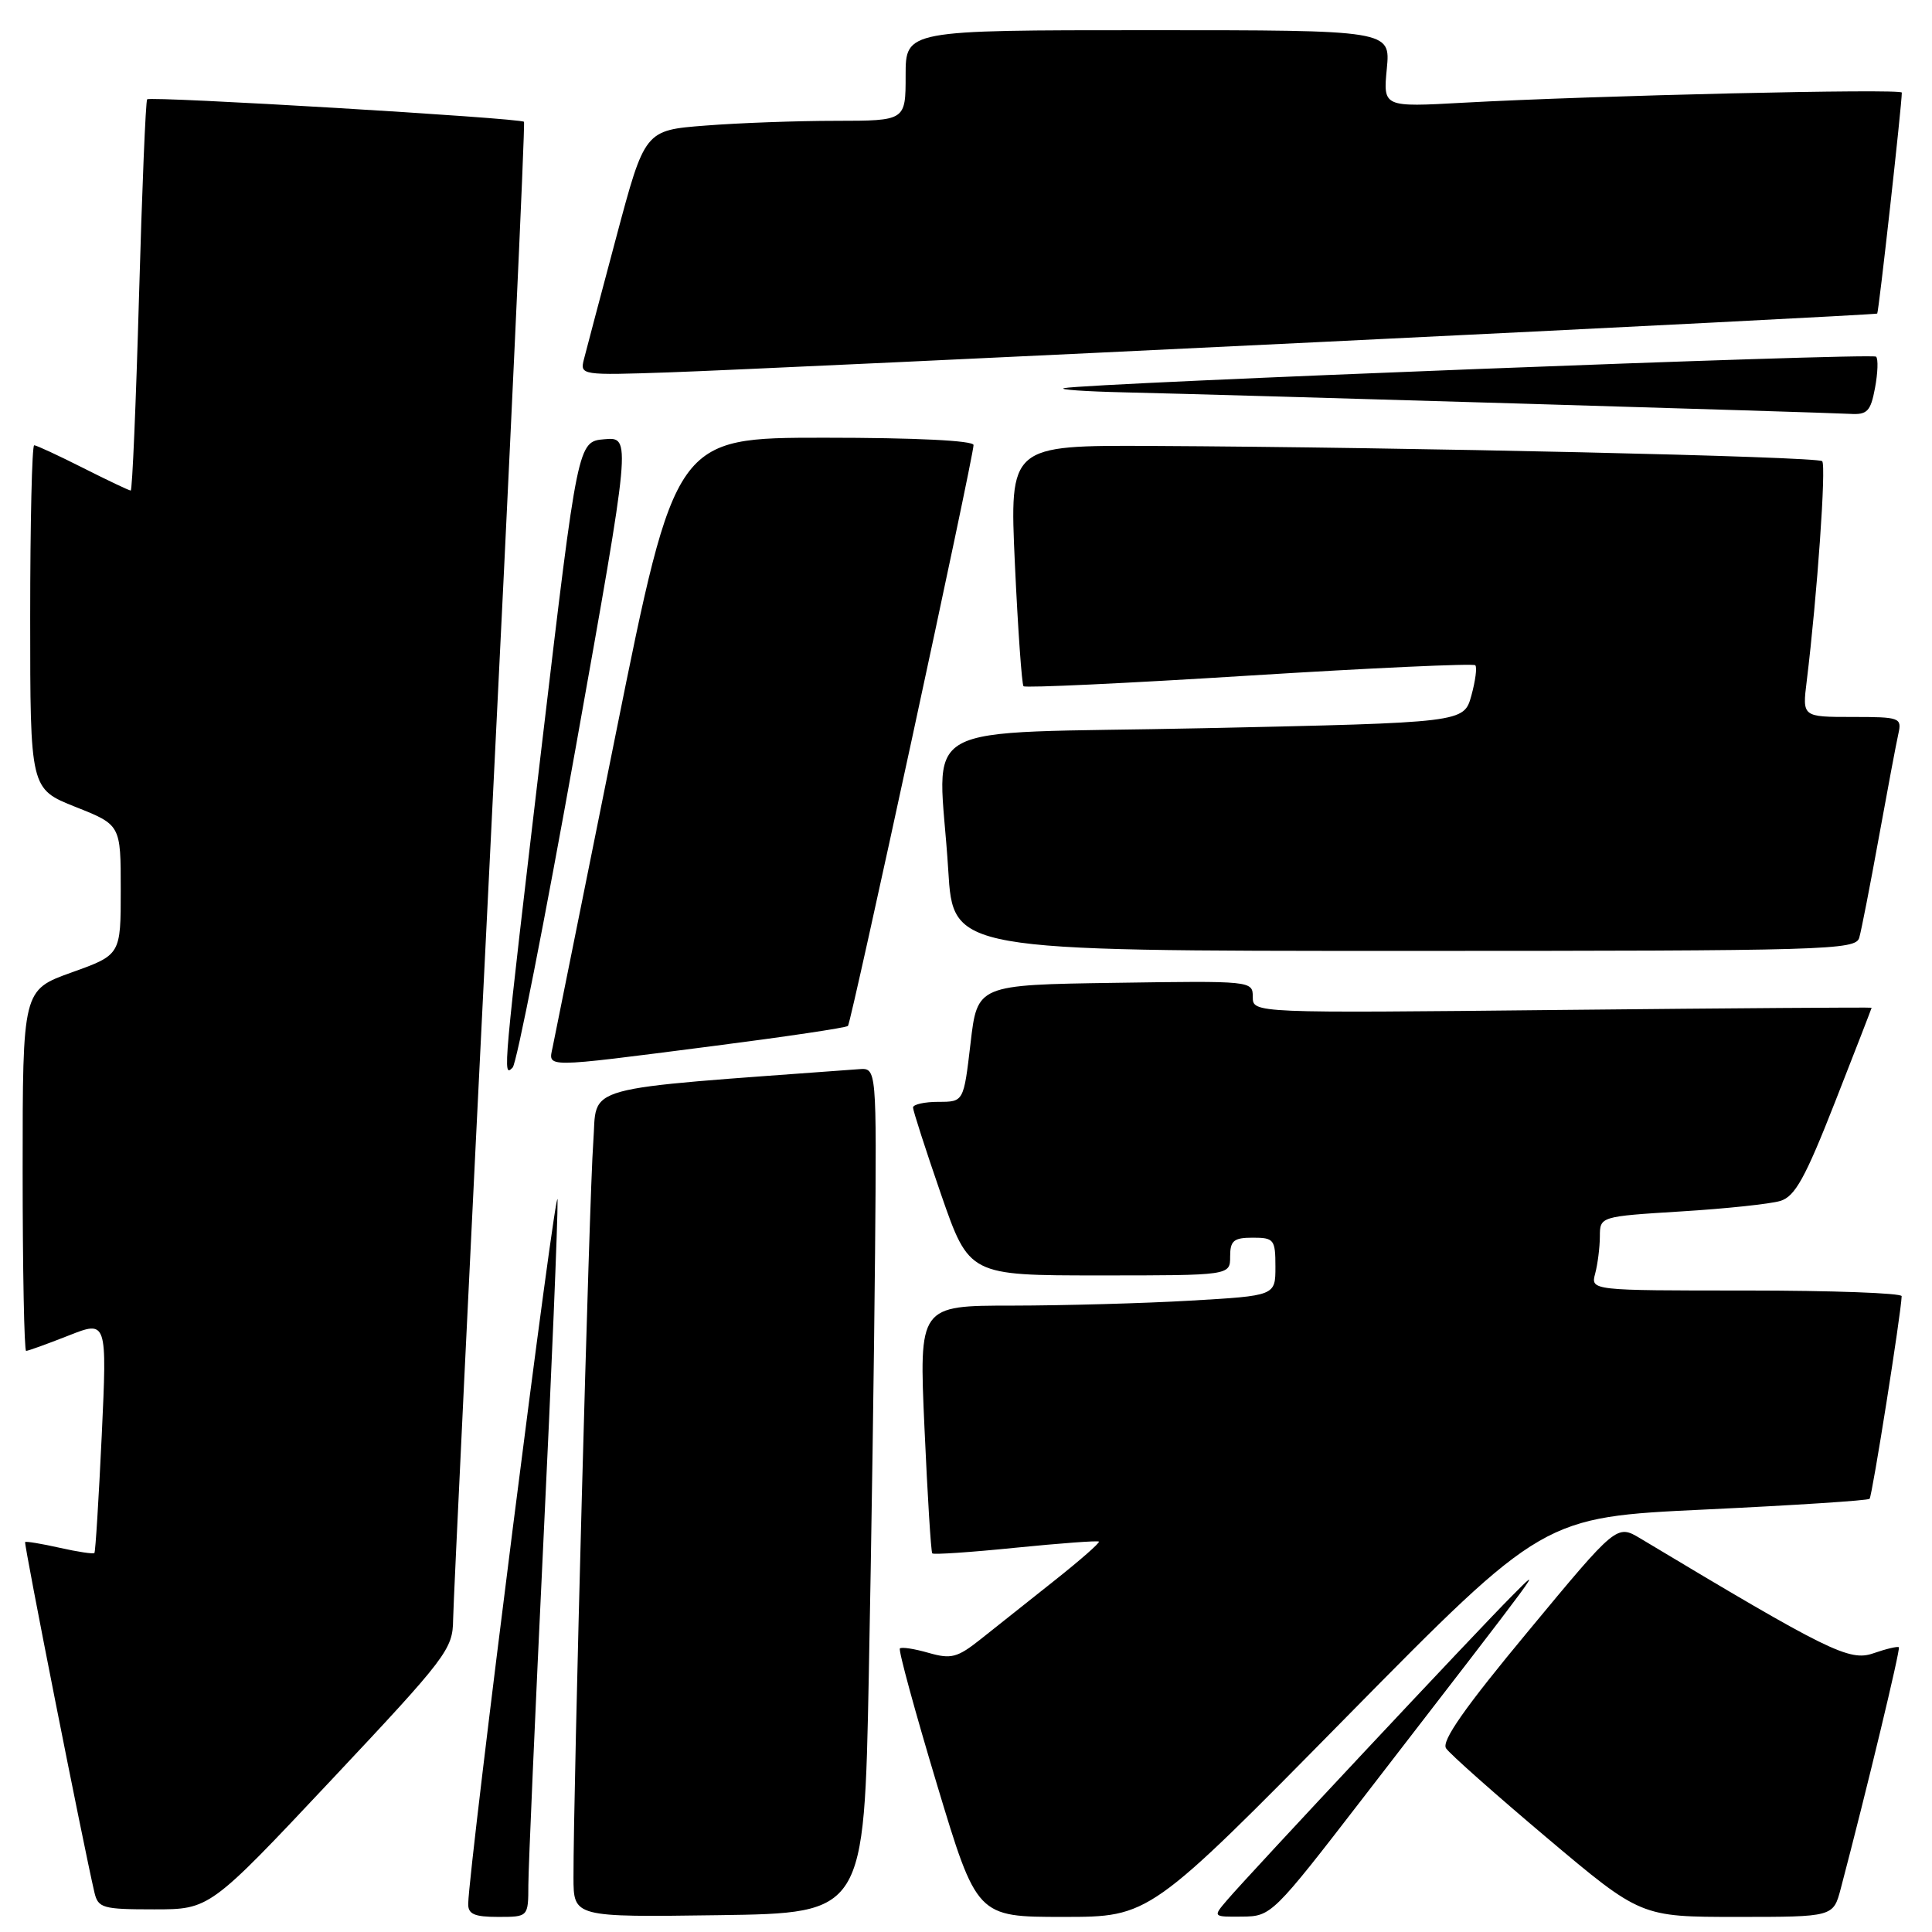 <?xml version="1.0" encoding="UTF-8" standalone="no"?>
<!DOCTYPE svg PUBLIC "-//W3C//DTD SVG 1.1//EN" "http://www.w3.org/Graphics/SVG/1.1/DTD/svg11.dtd" >
<svg xmlns="http://www.w3.org/2000/svg" xmlns:xlink="http://www.w3.org/1999/xlink" version="1.1" viewBox="0 0 256 256">
 <g >
 <path fill="currentColor"
d=" M 70.01 249.75 C 70.02 247.41 70.91 227.05 71.99 204.50 C 73.08 181.95 73.93 161.47 73.88 159.00 C 73.81 155.23 62.16 247.01 62.04 252.25 C 62.01 253.63 62.84 254.00 66.00 254.00 C 70.00 254.00 70.00 254.00 70.01 249.75 Z  M 115.12 222.00 C 115.46 204.68 115.83 179.47 115.95 166.00 C 116.16 141.50 116.16 141.50 113.83 141.67 C 76.03 144.47 79.20 143.60 78.61 151.38 C 78.09 158.14 75.96 237.59 75.99 248.77 C 76.00 254.04 76.00 254.04 95.25 253.77 C 114.50 253.50 114.50 253.50 115.12 222.00 Z  M 178.41 227.51 C 204.50 201.03 204.50 201.03 225.91 200.02 C 237.69 199.46 247.51 198.83 247.73 198.60 C 248.07 198.26 251.91 174.02 251.98 171.75 C 251.99 171.34 242.72 171.00 231.38 171.00 C 210.77 171.00 210.77 171.00 211.37 168.75 C 211.70 167.51 211.98 165.31 211.99 163.85 C 212.00 161.19 212.00 161.19 222.75 160.52 C 228.66 160.16 234.58 159.53 235.90 159.13 C 237.85 158.54 239.20 156.10 243.15 146.03 C 245.82 139.23 248.00 133.60 248.00 133.53 C 248.00 133.46 229.55 133.59 207.00 133.82 C 166.00 134.25 166.00 134.25 166.00 132.10 C 166.00 129.97 165.84 129.96 147.75 130.23 C 129.50 130.50 129.50 130.50 128.60 138.25 C 127.69 146.00 127.69 146.00 124.35 146.00 C 122.51 146.00 120.99 146.34 120.98 146.75 C 120.98 147.16 122.65 152.34 124.69 158.25 C 128.42 169.00 128.42 169.00 145.71 169.00 C 163.00 169.00 163.00 169.00 163.00 166.50 C 163.00 164.39 163.47 164.00 166.00 164.00 C 168.81 164.00 169.00 164.24 169.00 167.85 C 169.00 171.69 169.00 171.69 157.75 172.34 C 151.56 172.70 140.94 172.99 134.14 173.00 C 121.77 173.00 121.77 173.00 122.50 189.25 C 122.90 198.19 123.36 205.65 123.53 205.83 C 123.69 206.02 128.67 205.68 134.58 205.08 C 140.50 204.49 145.46 204.12 145.61 204.27 C 145.76 204.43 143.10 206.76 139.69 209.46 C 136.29 212.17 131.91 215.64 129.97 217.18 C 126.85 219.66 126.04 219.87 123.03 219.01 C 121.16 218.47 119.46 218.21 119.24 218.43 C 119.02 218.64 121.23 226.73 124.14 236.41 C 129.44 254.00 129.44 254.00 140.88 254.00 C 152.33 254.00 152.33 254.00 178.41 227.51 Z  M 180.63 238.21 C 205.22 206.36 204.64 207.15 200.31 211.50 C 195.69 216.13 165.42 248.45 162.60 251.77 C 160.69 254.00 160.69 254.00 164.60 253.96 C 168.44 253.93 168.68 253.70 180.63 238.21 Z  M 243.91 250.25 C 247.41 236.95 251.84 218.51 251.61 218.27 C 251.45 218.12 249.93 218.48 248.23 219.07 C 245.06 220.18 242.30 218.82 217.37 203.86 C 214.23 201.98 214.23 201.98 202.48 216.16 C 194.10 226.25 190.97 230.71 191.61 231.66 C 192.10 232.40 198.10 237.72 204.95 243.50 C 217.41 254.00 217.41 254.00 230.17 254.00 C 242.92 254.00 242.92 254.00 243.91 250.25 Z  M 43.90 235.86 C 59.24 219.54 60.00 218.53 60.04 214.61 C 60.07 212.35 62.26 166.85 64.92 113.50 C 67.58 60.15 69.61 16.34 69.43 16.14 C 68.99 15.64 19.95 12.72 19.50 13.16 C 19.30 13.36 18.82 25.11 18.42 39.26 C 18.02 53.42 17.53 65.00 17.32 65.00 C 17.11 65.00 14.27 63.65 11.00 62.00 C 7.73 60.35 4.82 59.00 4.53 59.00 C 4.24 59.00 4.00 69.25 4.00 81.77 C 4.00 104.53 4.00 104.53 10.00 106.92 C 16.00 109.30 16.00 109.30 16.00 117.91 C 16.00 126.52 16.00 126.52 9.50 128.85 C 3.00 131.18 3.00 131.18 3.00 155.09 C 3.00 168.24 3.21 179.00 3.46 179.00 C 3.72 179.00 6.24 178.09 9.06 176.98 C 14.19 174.95 14.19 174.95 13.48 190.23 C 13.08 198.63 12.65 205.63 12.51 205.78 C 12.38 205.94 10.30 205.63 7.91 205.09 C 5.51 204.55 3.45 204.21 3.33 204.33 C 3.14 204.53 11.03 244.40 12.51 250.75 C 13.00 252.83 13.59 253.00 20.42 253.00 C 27.79 253.00 27.79 253.00 43.90 235.86 Z  M 76.26 99.20 C 83.64 57.90 83.64 57.90 80.10 58.20 C 76.56 58.50 76.56 58.50 71.82 98.50 C 66.61 142.60 66.59 142.82 67.93 141.45 C 68.45 140.93 72.19 121.92 76.26 99.20 Z  M 94.23 138.64 C 103.98 137.39 112.14 136.18 112.36 135.94 C 112.80 135.46 129.00 60.52 129.00 58.97 C 129.00 58.38 121.32 58.00 109.25 58.00 C 89.50 58.00 89.50 58.00 81.59 97.25 C 77.25 118.84 73.49 137.51 73.23 138.75 C 72.66 141.52 71.73 141.53 94.23 138.64 Z  M 246.36 124.25 C 246.64 123.29 247.80 117.33 248.95 111.00 C 250.10 104.67 251.26 98.49 251.54 97.25 C 252.02 95.09 251.77 95.00 245.43 95.00 C 238.81 95.00 238.81 95.00 239.40 90.25 C 240.79 78.88 242.00 61.67 241.45 61.11 C 240.83 60.49 186.64 59.26 152.63 59.09 C 133.76 59.00 133.76 59.00 134.48 74.75 C 134.88 83.41 135.40 90.70 135.62 90.93 C 135.85 91.17 149.31 90.54 165.52 89.52 C 181.74 88.51 195.22 87.89 195.48 88.15 C 195.74 88.40 195.50 90.22 194.96 92.18 C 193.97 95.75 193.97 95.75 159.49 96.49 C 120.02 97.34 124.40 94.90 125.65 115.34 C 126.30 126.00 126.30 126.00 186.08 126.00 C 242.16 126.00 245.90 125.89 246.36 124.25 Z  M 248.45 51.40 C 248.82 49.42 248.89 47.55 248.59 47.26 C 248.06 46.73 143.98 50.77 141.00 51.43 C 140.18 51.62 143.78 51.87 149.00 51.99 C 162.63 52.30 242.00 54.66 245.14 54.84 C 247.42 54.98 247.87 54.51 248.45 51.40 Z  M 174.50 45.34 C 215.20 43.37 248.61 41.66 248.74 41.55 C 248.94 41.38 252.00 13.91 252.00 12.27 C 252.00 11.71 211.21 12.66 193.89 13.61 C 183.27 14.20 183.27 14.20 183.76 9.10 C 184.25 4.00 184.25 4.00 152.13 4.00 C 120.00 4.00 120.00 4.00 120.00 10.00 C 120.00 16.00 120.00 16.00 110.75 16.01 C 105.66 16.01 97.89 16.29 93.47 16.64 C 85.44 17.26 85.44 17.26 81.67 31.38 C 79.60 39.15 77.66 46.45 77.37 47.62 C 76.84 49.71 77.02 49.74 88.67 49.34 C 95.18 49.12 133.80 47.32 174.50 45.34 Z "/>
</g>
</svg>